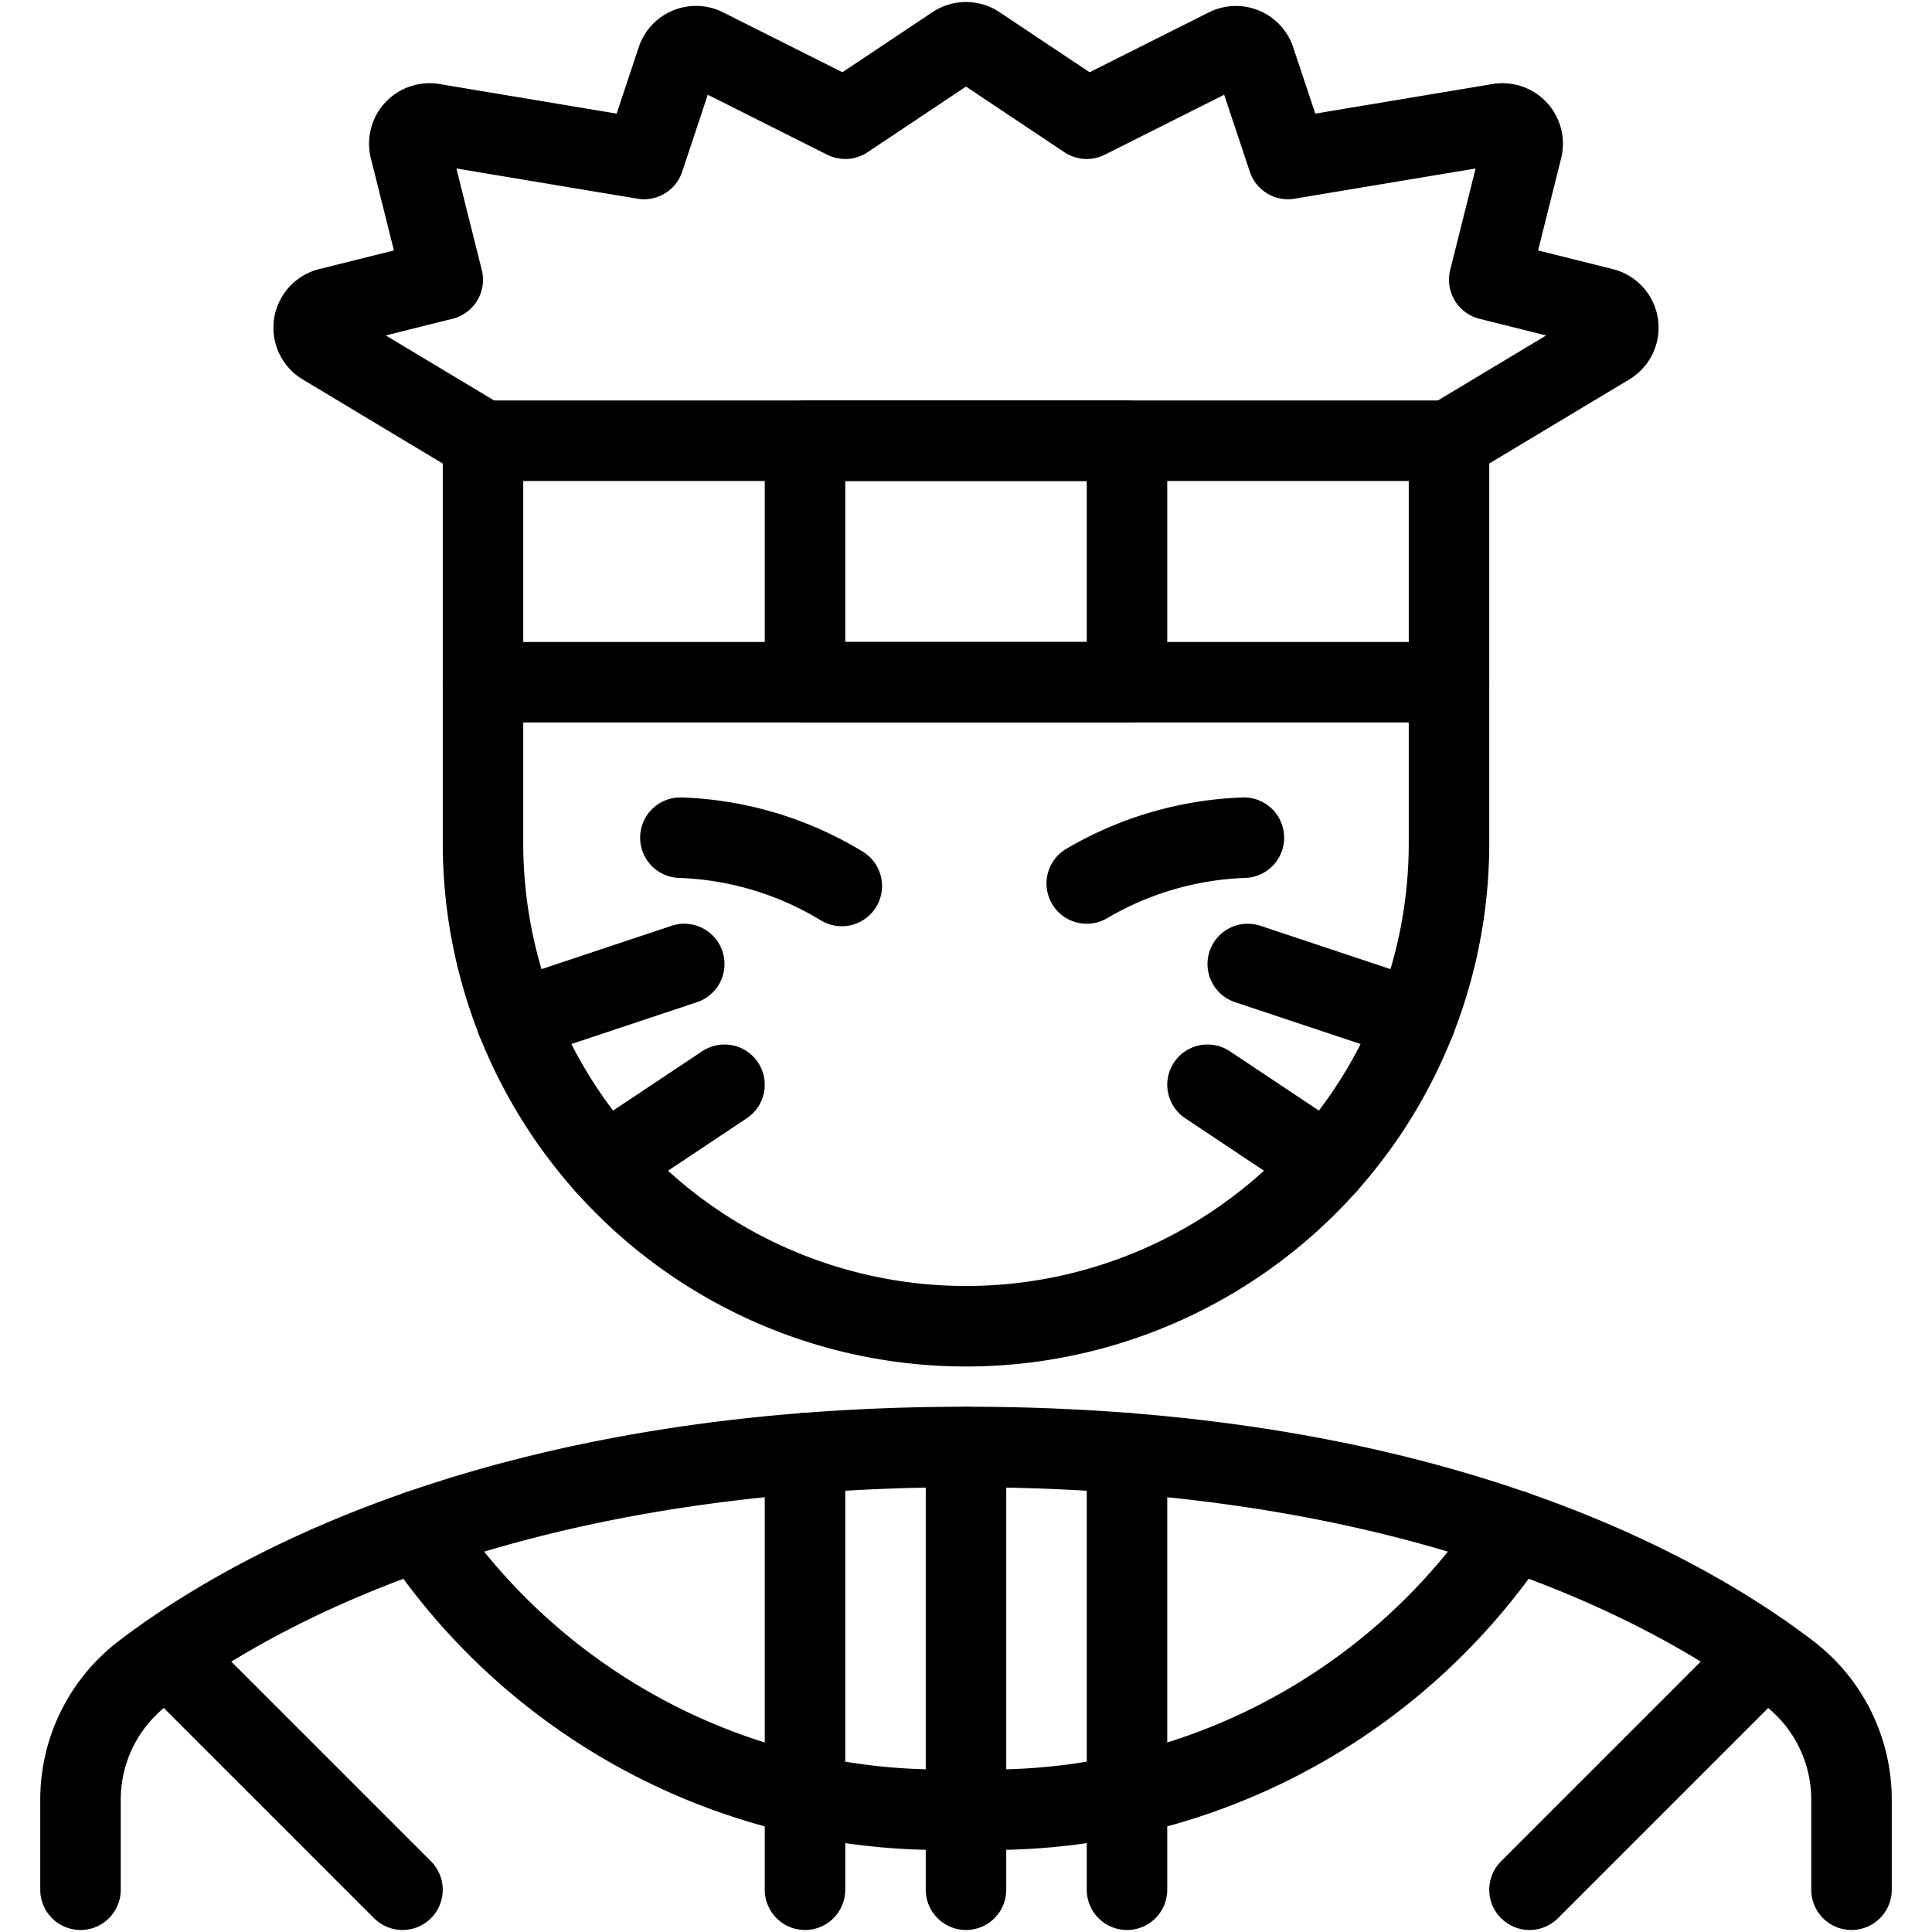 <svg id="Light" xmlns="http://www.w3.org/2000/svg" viewBox="0 0 24 24"><defs><style>.cls-1{fill:none;stroke:currentColor;stroke-linecap:round;stroke-linejoin:round;}</style></defs><title>famous-character-uzumaki-naruto</title><path class="cls-1" d="M23,23.475V22.369a1.98,1.98,0,0,0-.77-1.58C20.9,19.77,17.73,17.975,12,17.975S3.105,19.77,1.77,20.789A1.98,1.98,0,0,0,1,22.369v1.106"/><path class="cls-1" d="M6,8.475v2a6,6,0,0,0,12,0v-2"/><path class="cls-1" d="M8.452,10.406a4.129,4.129,0,0,1,2.005.6"/><path class="cls-1" d="M15.452,10.406a4.144,4.144,0,0,0-1.952.569"/><line class="cls-1" x1="6.414" y1="12.67" x2="8.5" y2="11.975"/><line class="cls-1" x1="7.517" y1="14.463" x2="9" y2="13.475"/><line class="cls-1" x1="17.586" y1="12.67" x2="15.5" y2="11.975"/><line class="cls-1" x1="16.483" y1="14.463" x2="15" y2="13.475"/><rect class="cls-1" x="6" y="5.475" width="12" height="3"/><rect class="cls-1" x="10" y="5.475" width="4" height="3"/><path class="cls-1" d="M18,5.475l1.982-1.19a.25.25,0,0,0-.068-.457L18.5,3.475l.408-1.63a.251.251,0,0,0-.284-.308L16,1.975,15.591.748A.25.25,0,0,0,15.242.6L13.5,1.475,12.139.567a.251.251,0,0,0-.278,0L10.5,1.475,8.758.6a.25.25,0,0,0-.349.144L8,1.975,5.376,1.537a.251.251,0,0,0-.284.308L5.5,3.475l-1.414.353a.25.25,0,0,0-.068.457L6,5.475"/><path class="cls-1" d="M18.8,19.012A7.8,7.8,0,0,1,12,22.475a7.8,7.8,0,0,1-6.8-3.463"/><line class="cls-1" x1="10" y1="23.475" x2="10" y2="18.052"/><line class="cls-1" x1="14" y1="18.052" x2="14" y2="23.475"/><line class="cls-1" x1="12" y1="17.975" x2="12" y2="23.475"/><line class="cls-1" x1="2.085" y1="20.56" x2="5" y2="23.475"/><line class="cls-1" x1="21.915" y1="20.56" x2="19" y2="23.475"/></svg>